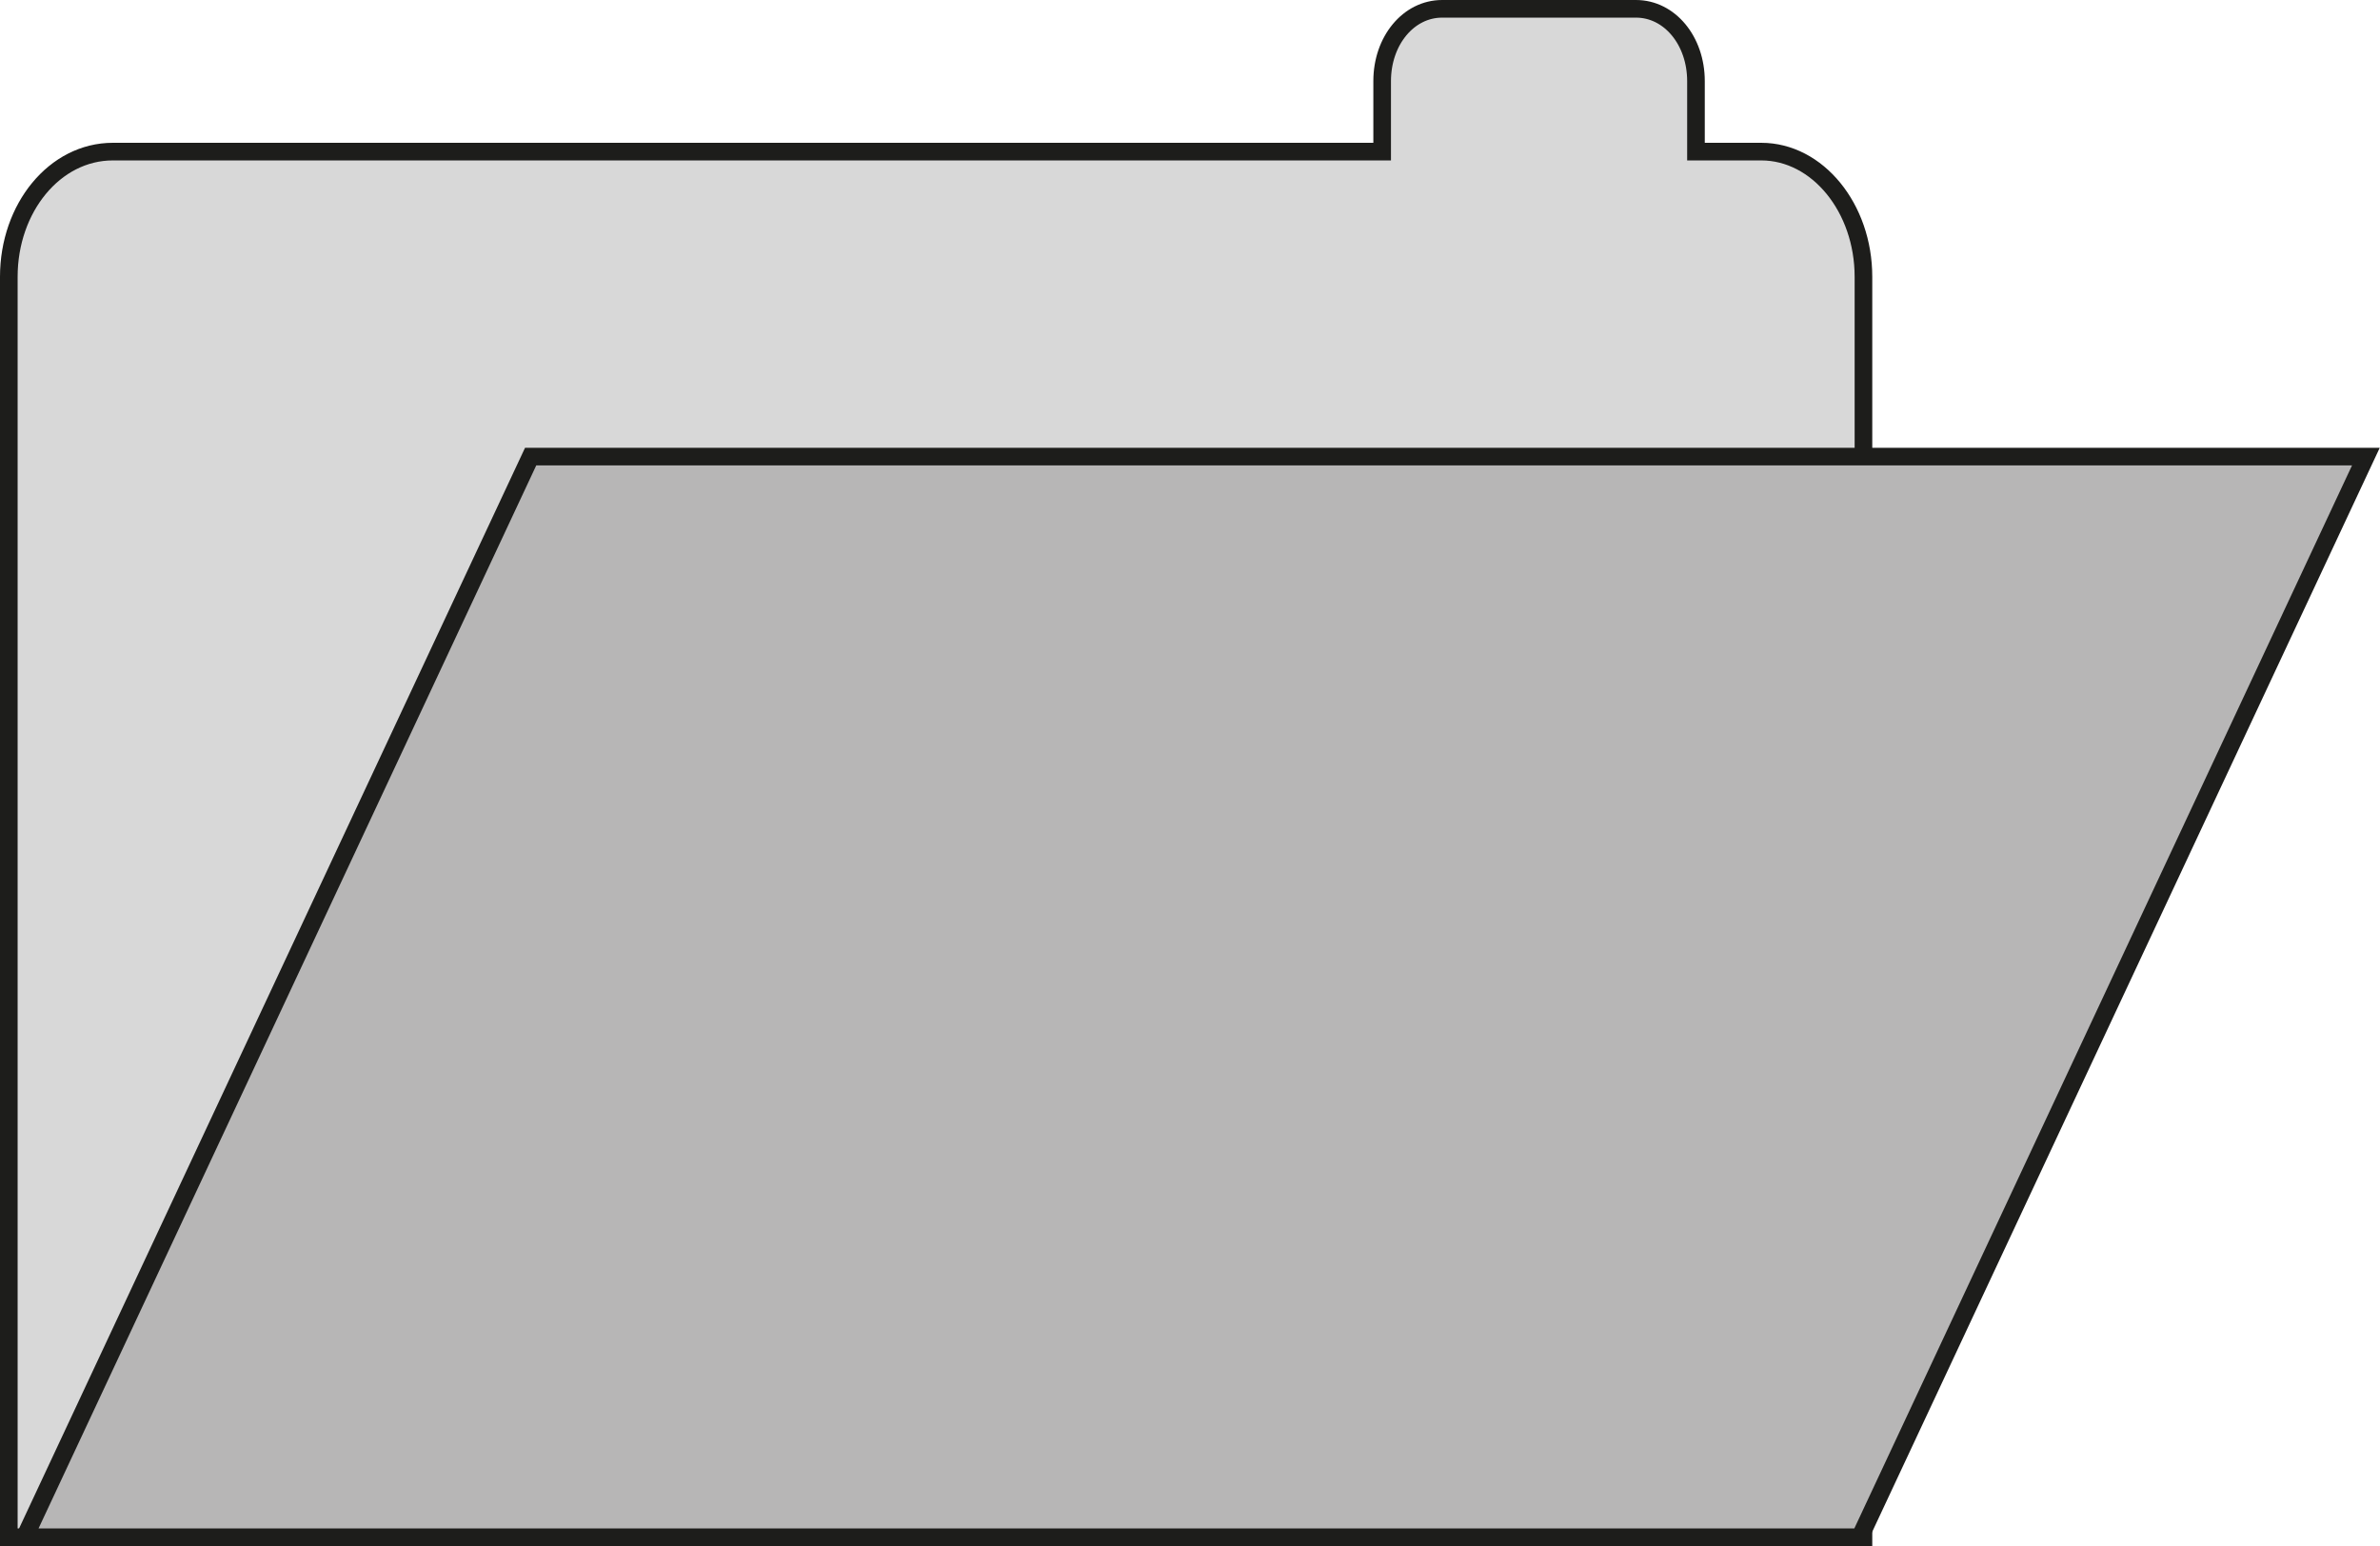 <?xml version="1.0" encoding="utf-8"?>
<!-- Generator: Adobe Illustrator 26.2.1, SVG Export Plug-In . SVG Version: 6.00 Build 0)  -->
<svg version="1.1" id="Слой_1" xmlns="http://www.w3.org/2000/svg" xmlns:xlink="http://www.w3.org/1999/xlink" x="0px" y="0px"
	 viewBox="0 0 135 87.7" style="enable-background:new 0 0 135 87.7;" xml:space="preserve">
<style type="text/css">
	.st0{fill:#D8D8D8;stroke:#1D1D1B;stroke-miterlimit:10;}
	.st1{fill:#B7B6B6;stroke:#1D1D1B;stroke-miterlimit:10;}
</style>
<g id="Слой_2_00000128447097822803411950000007835009309510522041_">
	<g id="Слой_1-2">
		<path class="st0" d="M105.7,15.7v71.5H0.5V15.7c0-3.9,2.6-7.1,5.9-7.1h72v-4c0-2.3,1.5-4.1,3.4-4.1h11c1.9,0,3.4,1.8,3.4,4.1v4
			h3.7C103.1,8.6,105.7,11.8,105.7,15.7z"/>
		<polygon class="st1" points="105.5,87.2 1.4,87.2 30.1,25.9 134.2,25.9 		"/>
	</g>
</g>
</svg>
